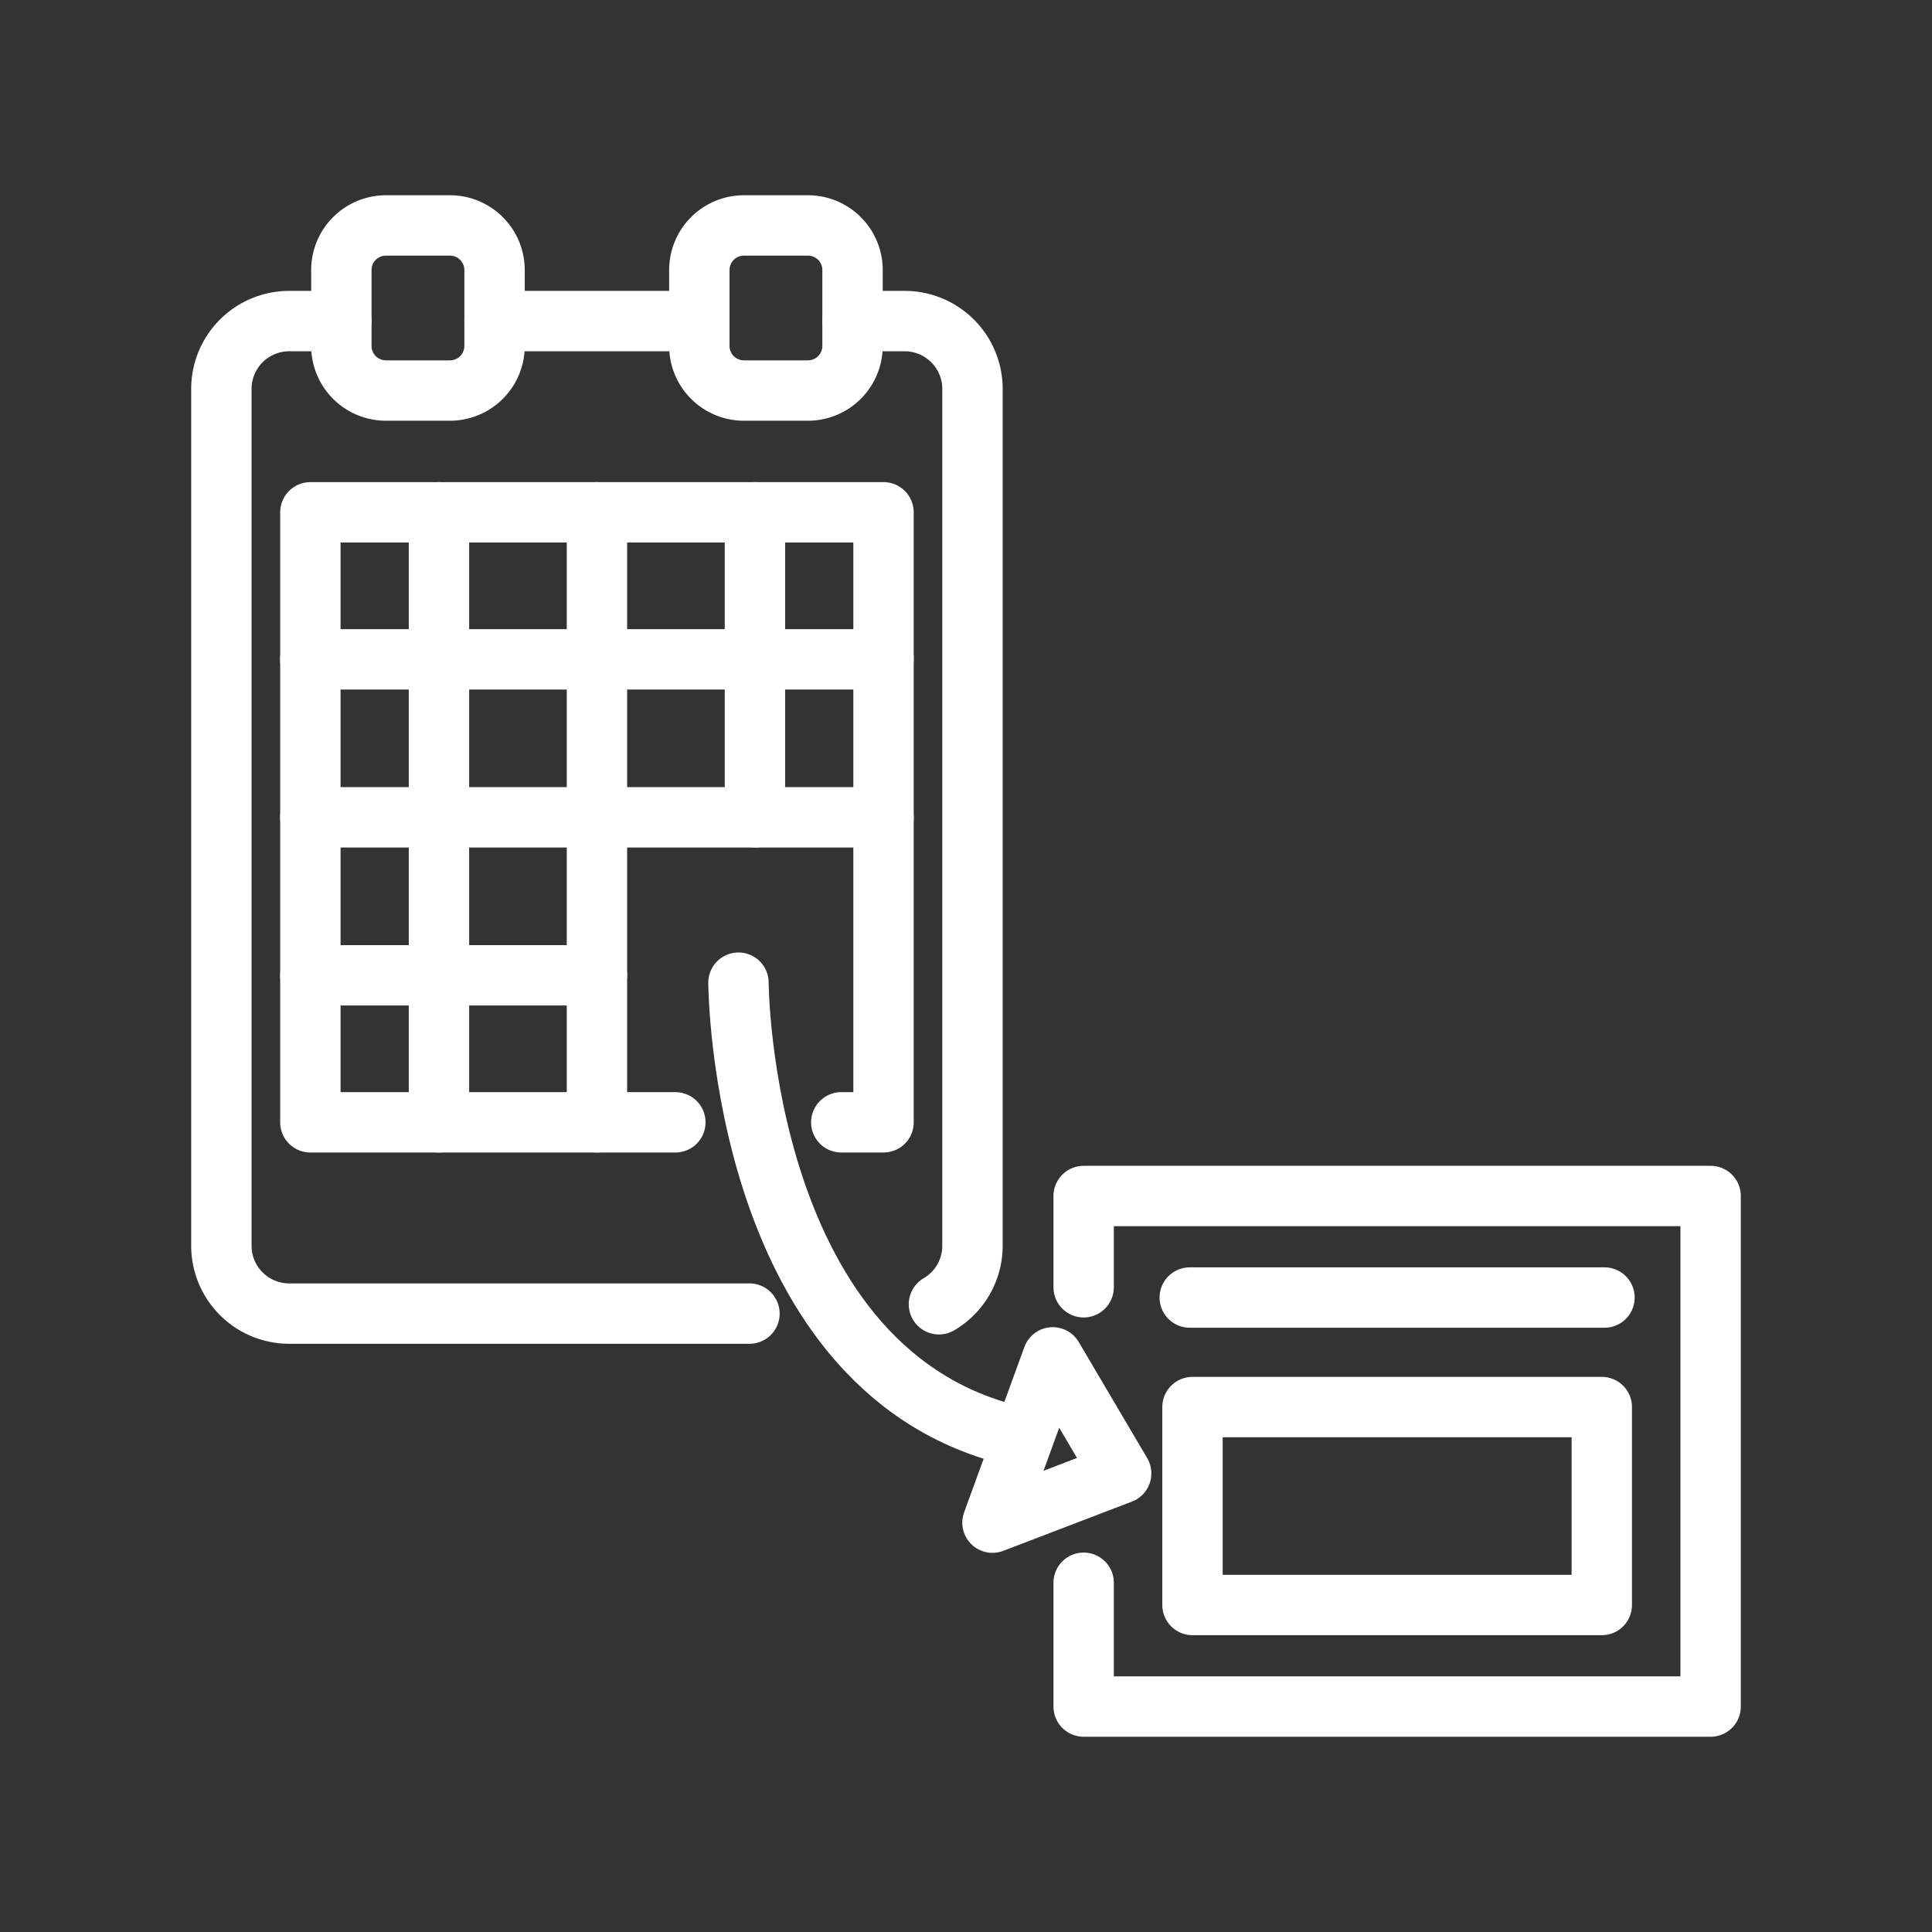 <ns0:svg xmlns:ns0="http://www.w3.org/2000/svg" viewBox="0 0 48 48" style="stroke-width:1.5px"><ns0:rect x="0" y="0" width="48" height="48" fill="#333333" stroke="none"/><ns0:defs style="stroke-width:1.5px"><ns0:style style="stroke-width:1.5px">.a{fill:none;stroke:#fff;stroke-linecap:round;stroke-linejoin:round;}</ns0:style></ns0:defs><ns0:path class="a" d="M12.287,7.977h5.087m3.807,0h1.291a1.686,1.686,0,0,1,1.689,1.689v21.28a1.685,1.685,0,0,1-.833,1.458m-4.708.232H7.189A1.686,1.686,0,0,1,5.5,30.946V9.666A1.686,1.686,0,0,1,7.189,7.977H8.48" style="stroke-width:1.5px" /><ns0:path class="a" d="M9.591,5.601H11.177a1.108,1.108,0,0,1,1.11,1.11V8.593a1.108,1.108,0,0,1-1.11,1.11H9.591a1.108,1.108,0,0,1-1.11-1.11V6.711A1.108,1.108,0,0,1,9.591,5.601Z" style="stroke-width:1.5px" /><ns0:path class="a" d="M18.485,5.601H20.071a1.108,1.108,0,0,1,1.11,1.11V8.593a1.108,1.108,0,0,1-1.11,1.11H18.485a1.108,1.108,0,0,1-1.11-1.11V6.711A1.108,1.108,0,0,1,18.485,5.601Z" style="stroke-width:1.5px" /><ns0:path class="a" d="M16.779,27.884H7.711V12.728h14.24v15.156H20.901" style="stroke-width:1.5px" /><ns0:path class="a" d="M14.831,12.728v15.156" style="stroke-width:1.5px" /><ns0:path class="a" d="M10.906,12.728v15.156" style="stroke-width:1.5px" /><ns0:path class="a" d="M18.756,12.728v7.578" style="stroke-width:1.5px" /><ns0:path class="a" d="M21.951,20.306H7.711" style="stroke-width:1.5px" /><ns0:path class="a" d="M21.951,16.381H7.711" style="stroke-width:1.5px" /><ns0:path class="a" d="M14.831,24.231h-7.12" style="stroke-width:1.5px" /><ns0:path class="a" d="M26.923,31.982V29.714H42.5V42.399H26.923V39.323" style="stroke-width:1.5px" /><ns0:path class="a" d="M29.559,32.237h10.304" style="stroke-width:1.5px" /><ns0:rect class="a" x="29.627" y="34.958" width="10.169" height="4.918" style="stroke-width:1.5px" /><ns0:path class="a" d="M18.347,24.414s.032,9.855,7.078,11.31m.73-2.001L24.658,37.83l3.197-1.224Z" style="stroke-width:1.5px" /></ns0:svg>
